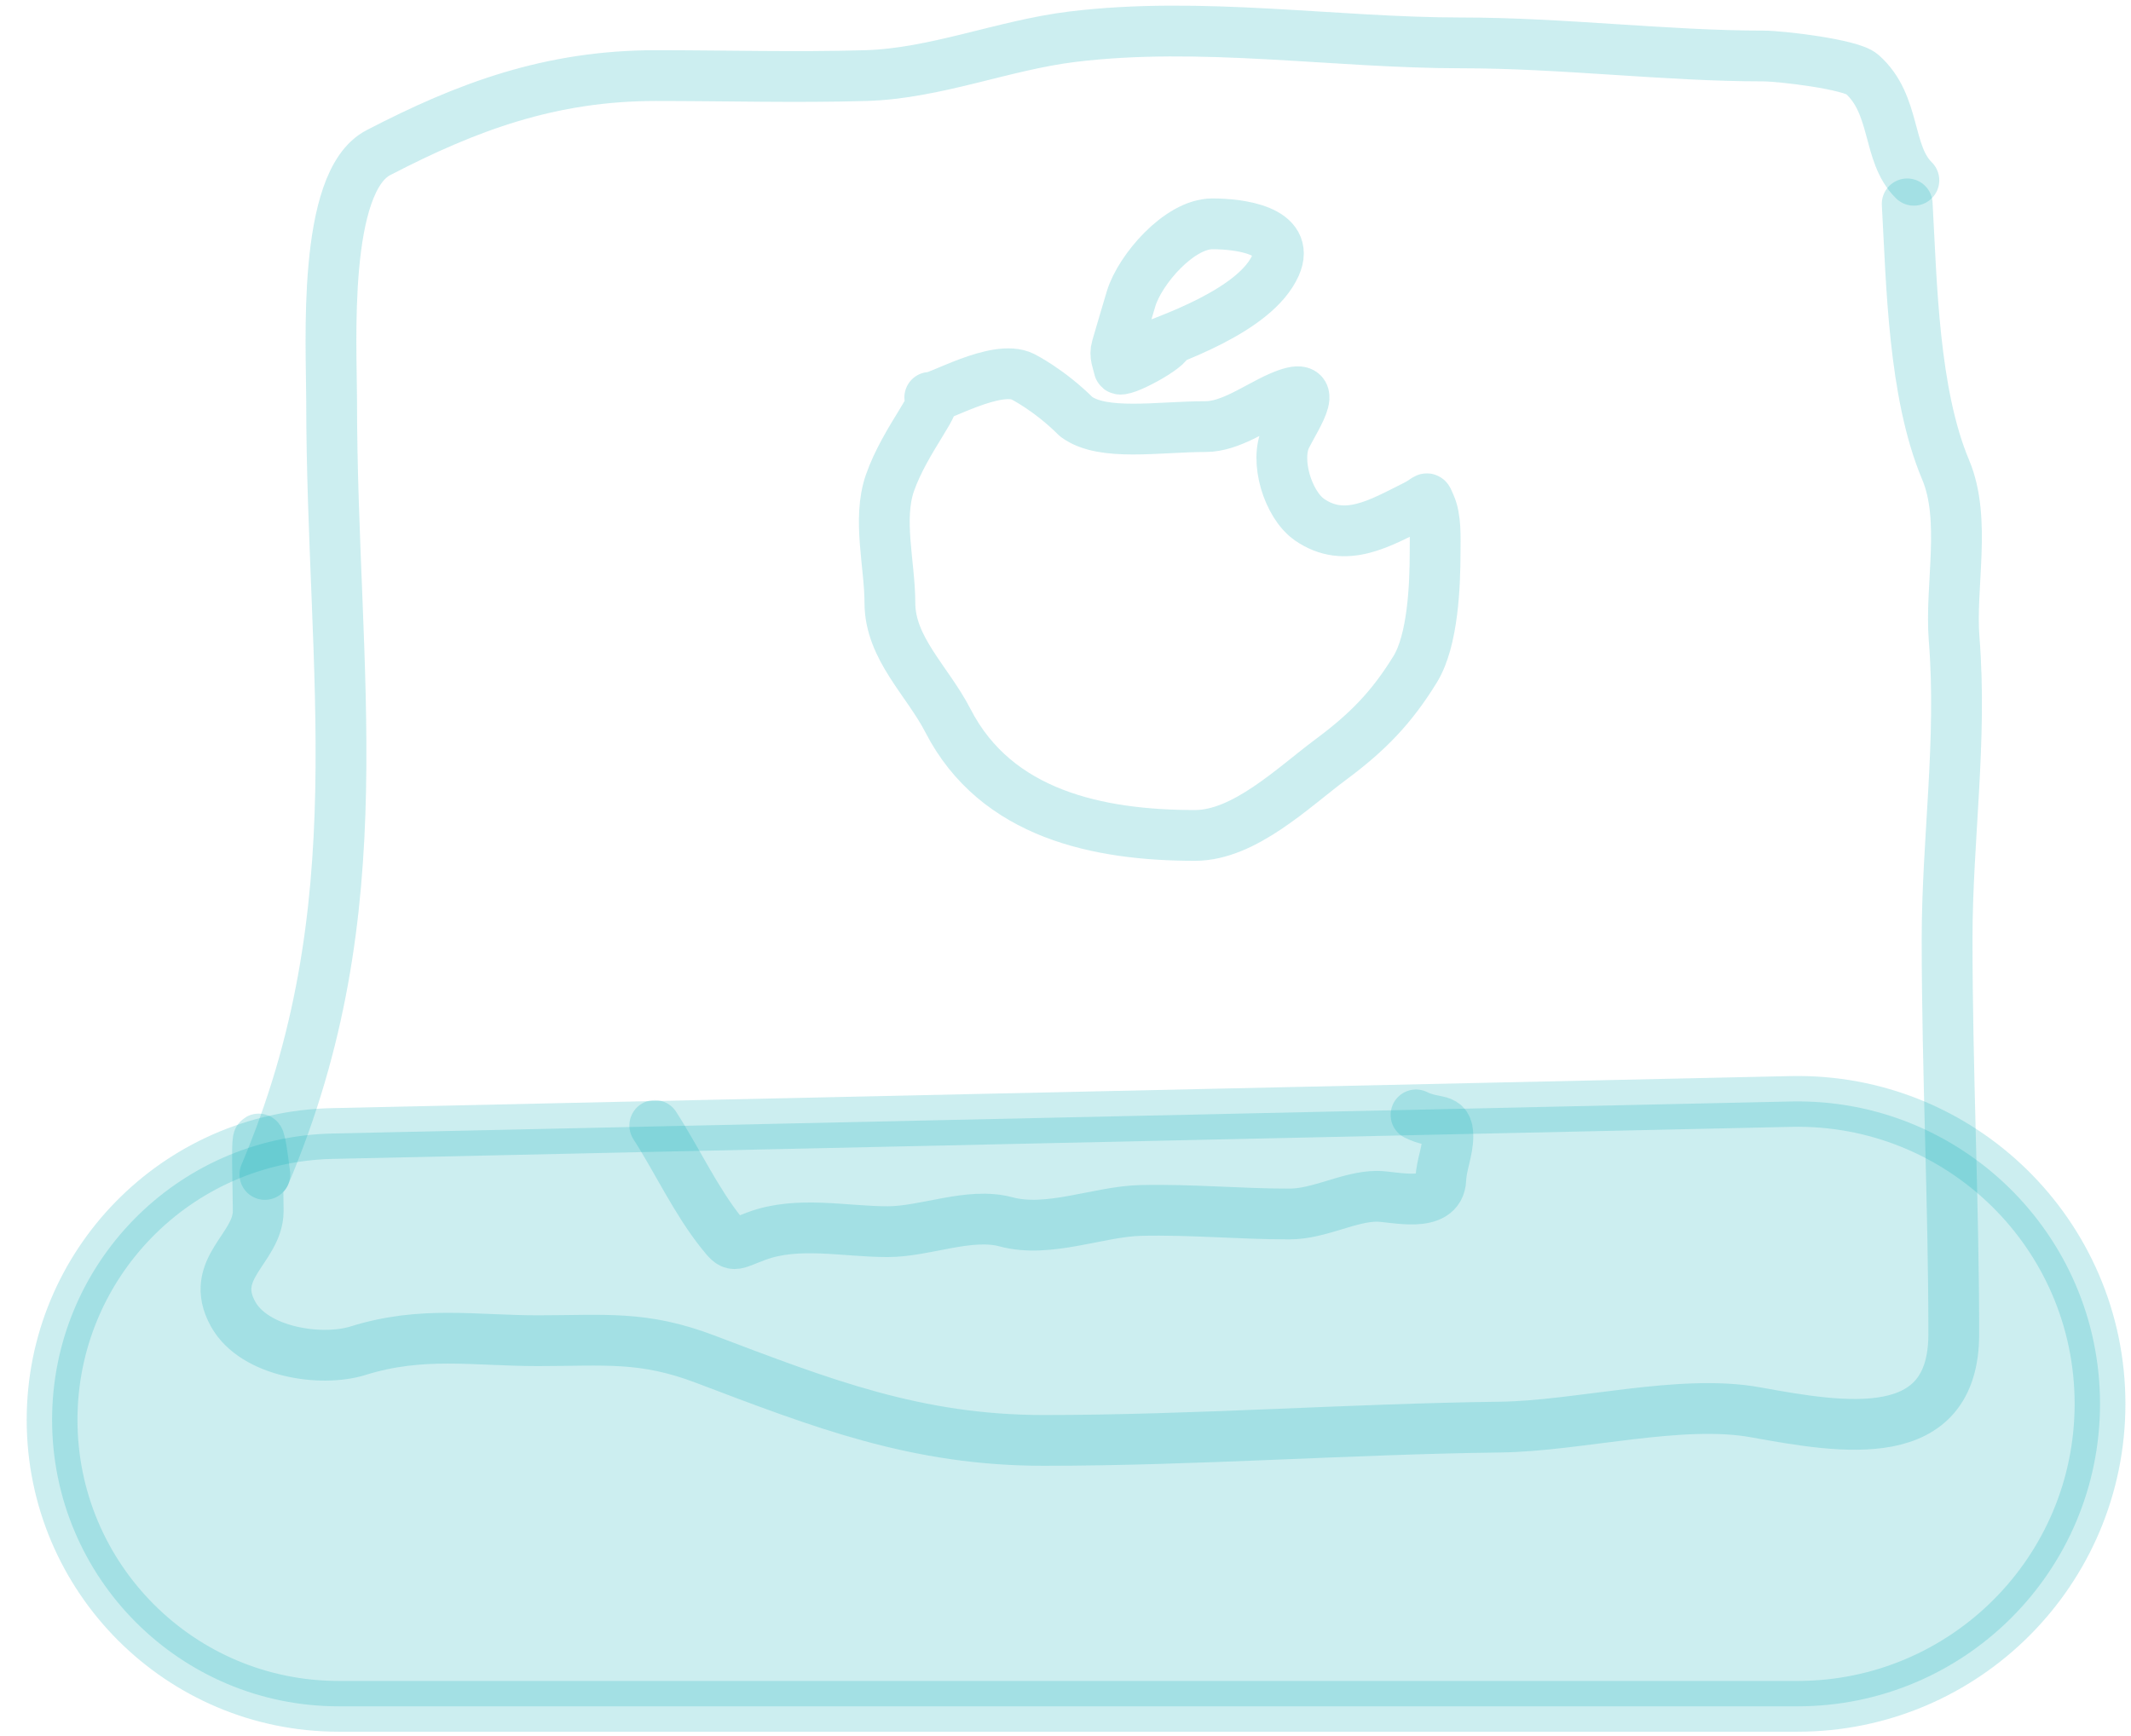 <svg width="54" height="44" viewBox="0 0 54 44" fill="none" xmlns="http://www.w3.org/2000/svg">
<path d="M6.712 29.767C9.577 23.011 8.403 17.124 8.403 10.122C8.403 8.76 8.156 4.611 9.588 3.869C11.845 2.698 13.954 1.916 16.618 1.916C18.388 1.916 20.168 1.967 21.937 1.916C23.707 1.865 25.422 1.145 27.172 0.931C30.429 0.532 33.816 1.087 37.031 1.087C39.585 1.087 42.226 1.419 44.682 1.419C45.118 1.419 46.895 1.627 47.182 1.879C48.059 2.652 47.807 3.892 48.498 4.569" stroke="#00ADB5" stroke-opacity="0.2" stroke-width="1.287" stroke-linecap="round" stroke-linejoin="round"/>
<path d="M48.329 5.167C48.441 7.161 48.483 9.959 49.303 11.907C49.834 13.17 49.411 14.85 49.518 16.194C49.725 18.775 49.34 21.291 49.34 23.795C49.34 27.154 49.509 30.47 49.509 33.811C49.509 36.678 46.707 36.198 44.491 35.796C42.577 35.448 40.009 36.145 38.014 36.17C34.165 36.218 30.299 36.507 26.444 36.507C23.225 36.507 20.834 35.572 17.87 34.448C16.287 33.847 15.33 33.98 13.629 33.98C12.019 33.98 10.694 33.728 9.08 34.232C8.136 34.528 6.444 34.273 5.907 33.306C5.263 32.146 6.543 31.643 6.543 30.694C6.543 29.897 6.443 27.618 6.712 29.767" stroke="#00ADB5" stroke-opacity="0.2" stroke-width="1.287" stroke-linecap="round" stroke-linejoin="round"/>
<path d="M25.92 9.548C25.92 9.548 26.594 9.885 27.268 10.559C27.942 11.065 29.36 10.812 30.553 10.812C31.181 10.812 31.844 10.323 32.407 10.072C33.547 9.566 32.867 10.519 32.594 11.065C32.292 11.669 32.637 12.792 33.184 13.171C34.086 13.795 34.979 13.256 35.861 12.815C36.227 12.632 36.127 12.547 36.24 12.796C36.394 13.135 36.366 13.625 36.366 13.995C36.366 14.835 36.311 16.23 35.861 16.962C35.269 17.924 34.67 18.548 33.717 19.255C32.776 19.954 31.533 21.174 30.282 21.174C27.837 21.174 25.243 20.642 24.02 18.263C23.501 17.255 22.55 16.429 22.55 15.277C22.55 14.315 22.232 13.163 22.55 12.244C22.936 11.13 23.898 10.072 23.561 10.072C23.733 10.121 25.246 9.211 25.92 9.548Z" stroke="#00ADB5" stroke-opacity="0.2" stroke-width="1.287" stroke-linecap="round" stroke-linejoin="round"/>
<path d="M28.7 8.958C29.648 8.608 31.813 7.873 32.323 6.726C32.716 5.84 31.415 5.673 30.722 5.673C29.882 5.673 28.886 6.834 28.663 7.568C28.538 7.977 28.42 8.395 28.297 8.809C28.238 9.008 28.317 9.153 28.358 9.338C28.39 9.478 29.675 8.803 29.627 8.61" stroke="#00ADB5" stroke-opacity="0.2" stroke-width="1.287" stroke-linecap="round" stroke-linejoin="round"/>
<path d="M45.382 27.917L8.42 28.729C4.474 28.816 1.32 32.04 1.32 35.987C1.32 39.996 4.57 43.247 8.58 43.247H45.55C49.783 43.247 53.215 39.815 53.215 35.581C53.215 31.282 49.68 27.823 45.382 27.917Z" fill="#00ADB5" fill-opacity="0.2" stroke="#00ADB5" stroke-opacity="0.2" stroke-width="1.287"/>
<path d="M16.592 28.526C17.151 29.393 17.634 30.435 18.276 31.237C18.599 31.641 18.548 31.559 19.174 31.327C20.219 30.94 21.403 31.217 22.493 31.217C23.451 31.217 24.564 30.718 25.494 30.968C26.572 31.258 27.843 30.704 28.904 30.679C30.182 30.649 31.401 30.769 32.672 30.769C33.438 30.769 34.186 30.32 34.895 30.32C35.307 30.32 36.48 30.646 36.51 29.892C36.525 29.524 36.69 29.167 36.69 28.795C36.69 28.292 36.389 28.51 35.882 28.257" stroke="#00ADB5" stroke-opacity="0.2" stroke-width="1.287" stroke-linecap="round" stroke-linejoin="round"/>
</svg>
